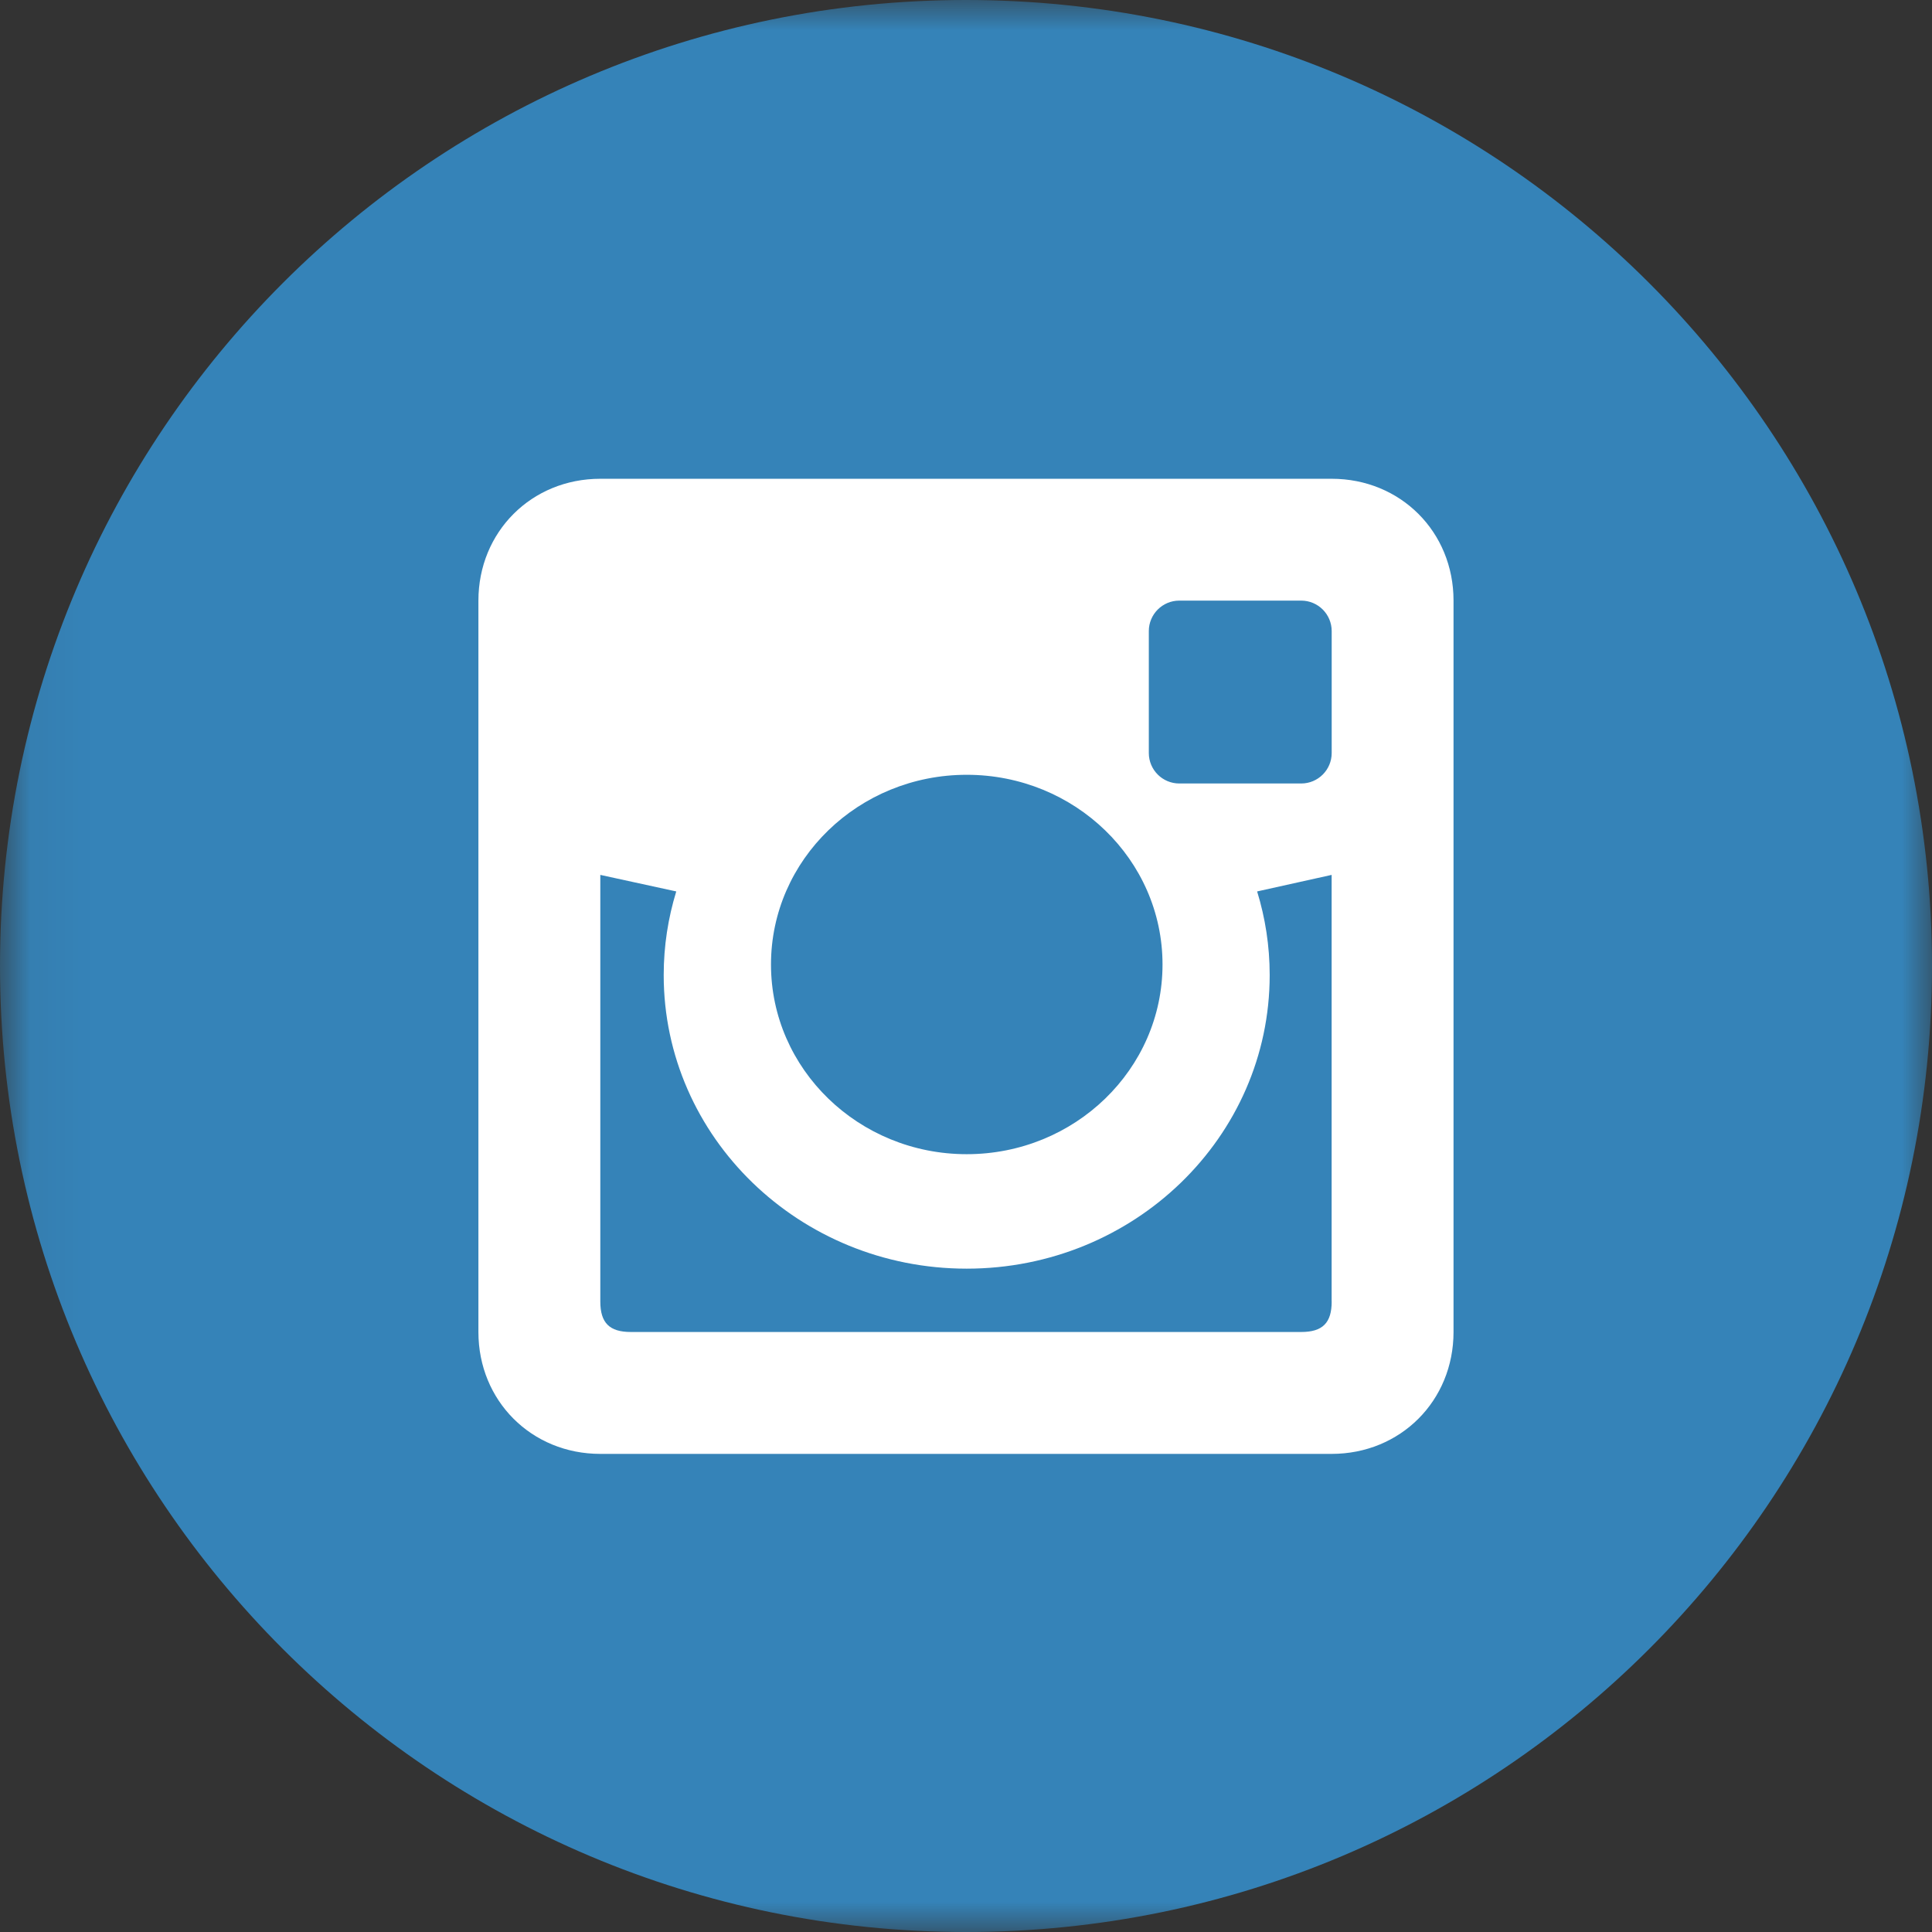 <?xml version="1.0" encoding="UTF-8"?>
<svg width="32px" height="32px" viewBox="0 0 32 32" version="1.1" xmlns="http://www.w3.org/2000/svg" xmlns:xlink="http://www.w3.org/1999/xlink">
    <rect x="0" y="0" width="32" height="32" fill="#333333" stroke="none"/>
    <!-- Generator: Sketch 39.1 (31720) - http://www.bohemiancoding.com/sketch -->
    <title>1470433764_instagram_online_social_media_photo</title>
    <desc>Created with Sketch.</desc>
    <defs>
        <polygon id="path-1" points="0.06 32 32 32 32 0 0.06 0"></polygon>
    </defs>
    <g id="Page-1" stroke="none" stroke-width="1" fill="none" fill-rule="evenodd">
        <g id="1470433764_instagram_online_social_media_photo">
            <g id="Group-3">
                <mask id="mask-2" fill="white">
                    <use xlink:href="#path-1"></use>
                </mask>
                <g id="Clip-2"></g>
                <path d="M16,0 C7.163,0 0,7.163 0,16 C0,24.836 7.163,32 16,32 C24.837,32 32,24.836 32,16 C32,7.163 24.837,0 16,0" id="Fill-1" fill="#3583B8" mask="url(#mask-2)"></path>
            </g>
            <path d="M22.057,12.472 C22.057,12.751 21.831,12.977 21.552,12.977 L19.533,12.977 C19.254,12.977 19.028,12.751 19.028,12.472 L19.028,10.453 C19.028,10.174 19.254,9.948 19.533,9.948 L21.552,9.948 C21.831,9.948 22.057,10.174 22.057,10.453 L22.057,12.472 L22.057,12.472 Z M22.057,21.557 C22.057,21.911 21.906,22.062 21.552,22.062 L10.448,22.062 C10.095,22.062 9.943,21.911 9.943,21.557 L9.943,14.491 L11.201,14.765 C11.066,15.204 10.993,15.668 10.993,16.15 C10.993,18.834 13.241,21.013 16.011,21.013 C18.783,21.013 21.03,18.835 21.03,16.15 C21.03,15.668 20.957,15.204 20.822,14.765 L22.056,14.491 L22.056,21.557 L22.057,21.557 L22.057,21.557 Z M16.012,12.833 C17.803,12.833 19.255,14.24 19.255,15.975 C19.255,17.71 17.803,19.117 16.012,19.117 C14.222,19.117 12.77,17.709 12.77,15.975 C12.77,14.239 14.222,12.833 16.012,12.833 L16.012,12.833 Z M22.057,7.93 L9.943,7.93 C8.803,7.93 7.924,8.809 7.924,9.949 L7.924,22.062 C7.924,23.202 8.803,24.081 9.943,24.081 L22.056,24.081 C23.196,24.081 24.075,23.202 24.075,22.062 L24.075,9.949 C24.076,8.808 23.196,7.93 22.057,7.93 L22.057,7.93 Z" id="Fill-4" fill="#FFFFFF"></path>
        </g>
    </g>
</svg>